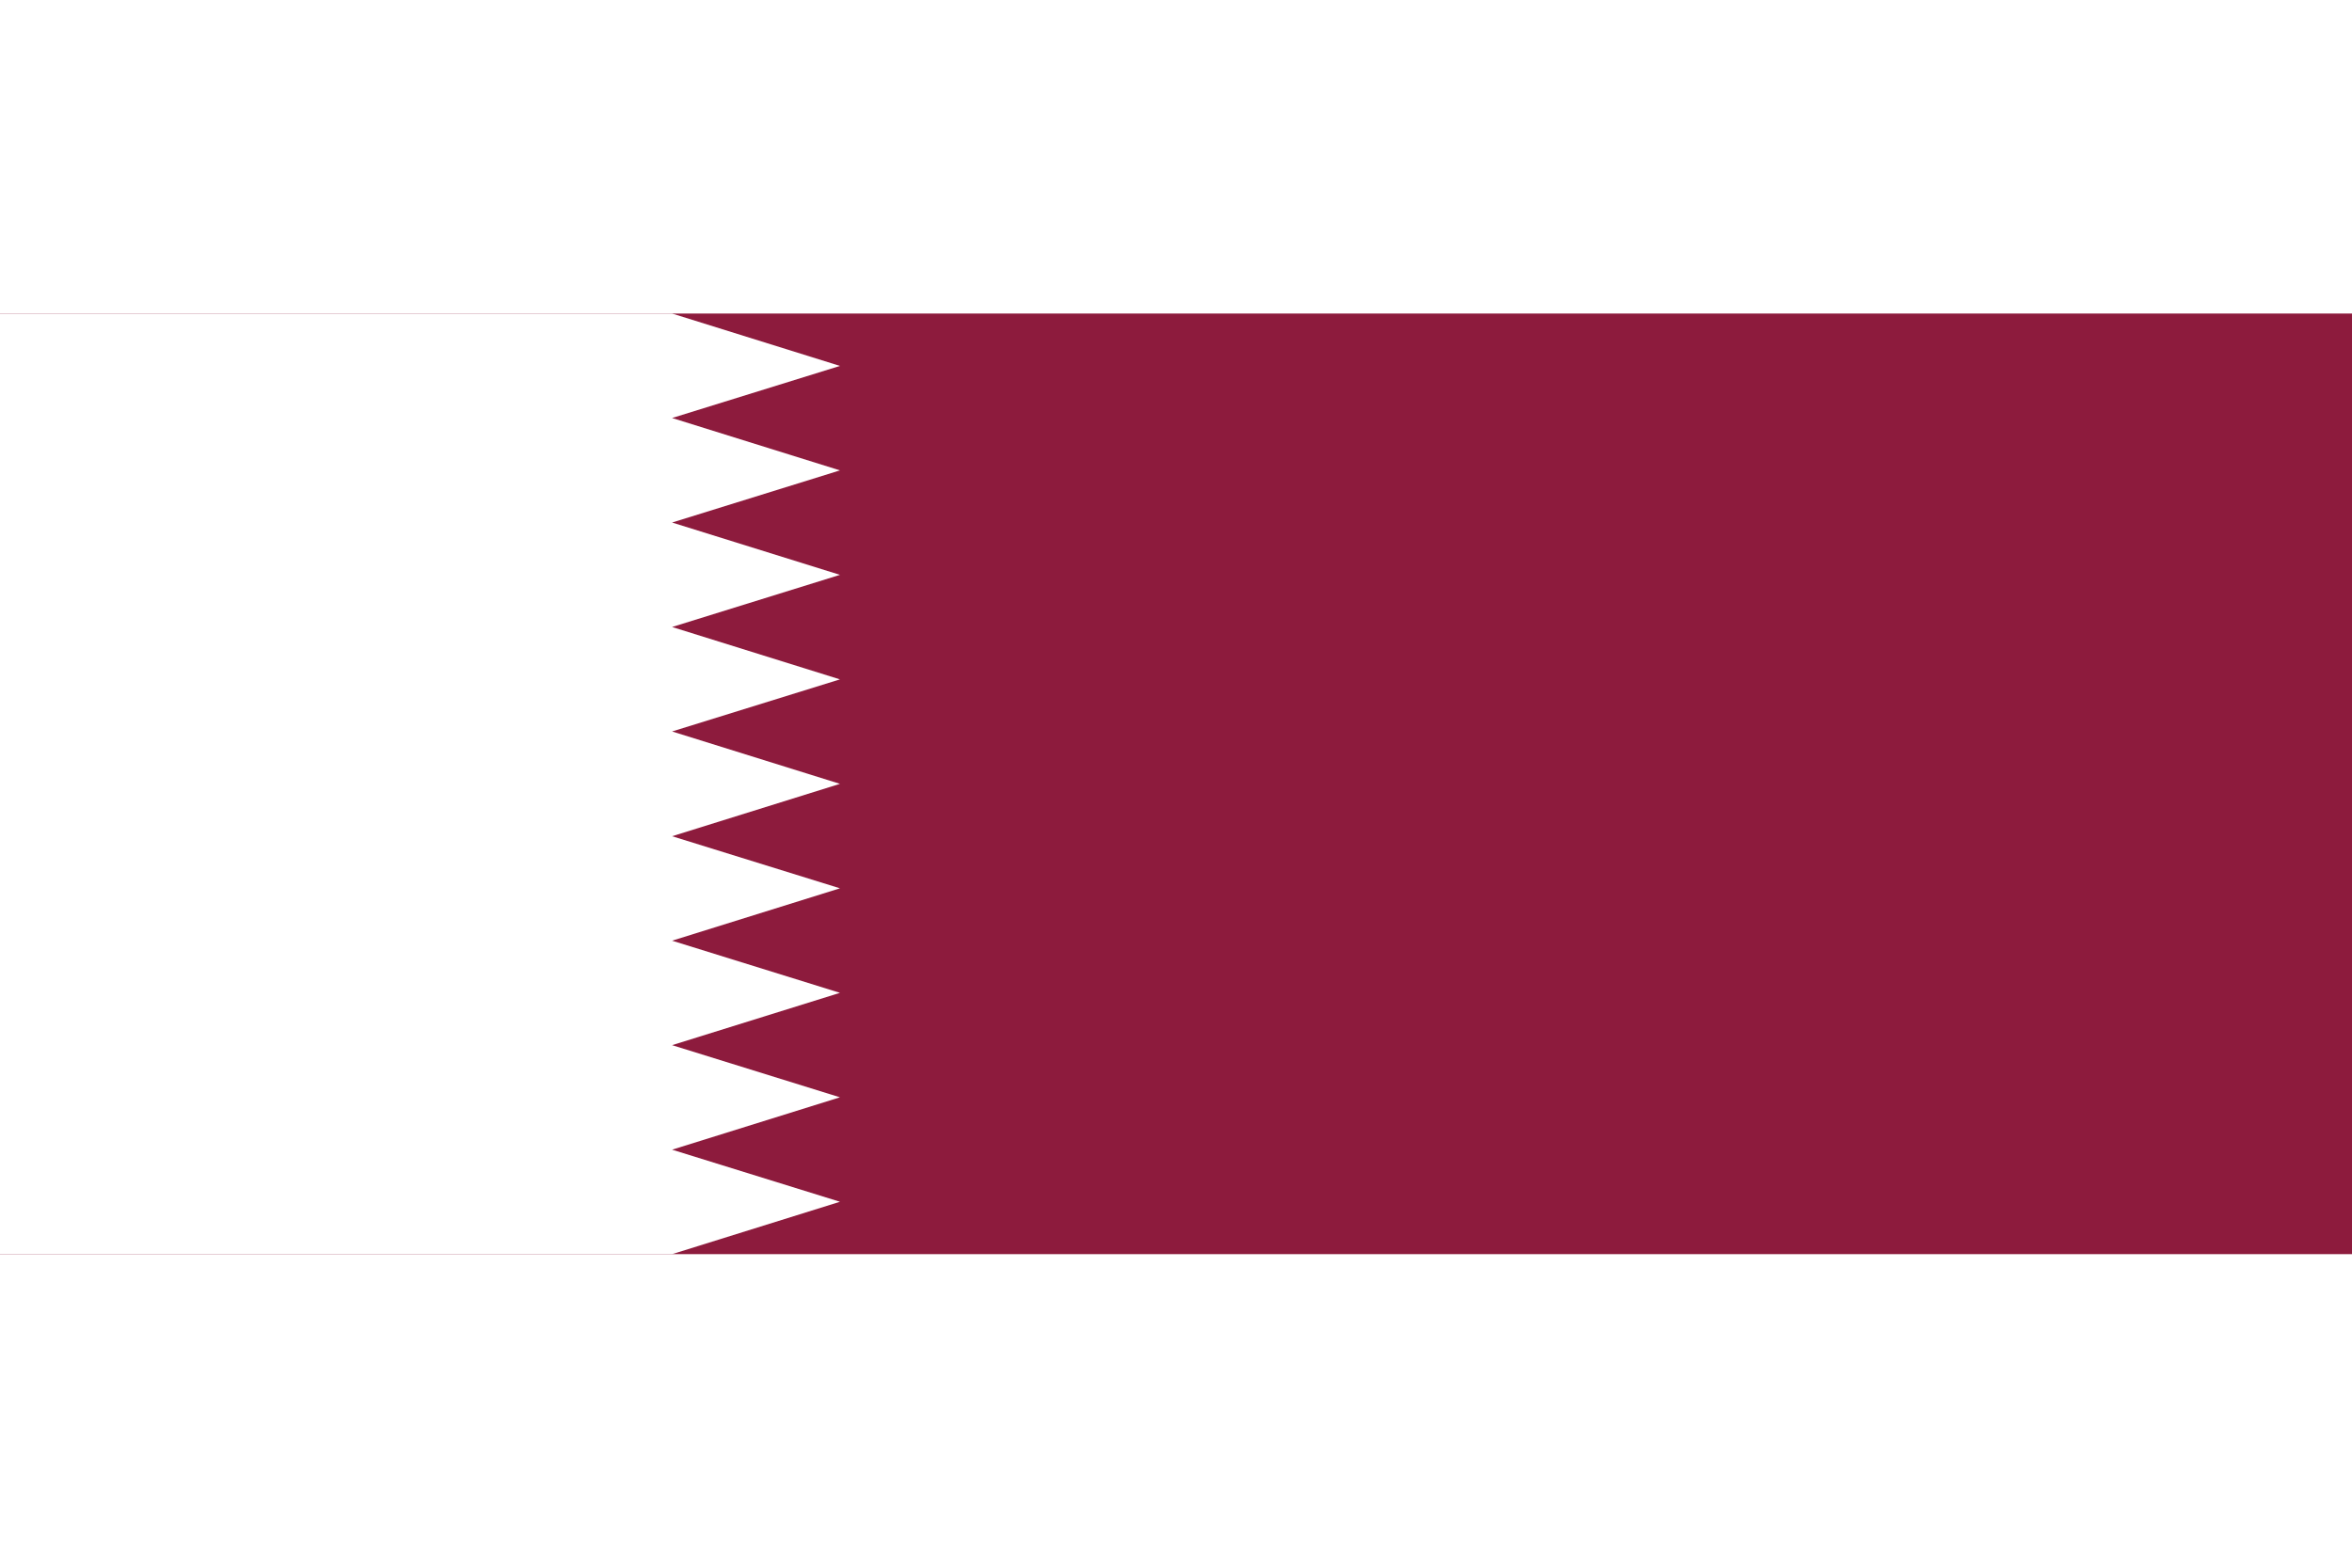 <?xml version="1.0" encoding="UTF-8"?>
<svg xmlns="http://www.w3.org/2000/svg" xmlns:xlink="http://www.w3.org/1999/xlink" width="24px" height="16px" viewBox="0 0 40 16" version="1.1">
<g id="surface1">
<rect x="0" y="0" width="40" height="16" style="fill:rgb(55.294%,10.588%,23.922%);fill-opacity:1;stroke:none;"/>
<path style=" stroke:none;fill-rule:nonzero;fill:rgb(100%,100%,100%);fill-opacity:1;" d="M 11.43 16 L 0 16 L 0 0 L 11.43 0 L 14.285 0.891 L 11.43 1.777 L 14.285 2.668 L 11.43 3.555 L 14.285 4.445 L 11.43 5.332 L 14.285 6.223 L 11.43 7.109 L 14.285 8 L 11.43 8.891 L 14.285 9.777 L 11.43 10.668 L 14.285 11.555 L 11.43 12.445 L 14.285 13.332 L 11.43 14.223 L 14.285 15.109 Z M 11.43 16 "/>
</g>
</svg>
